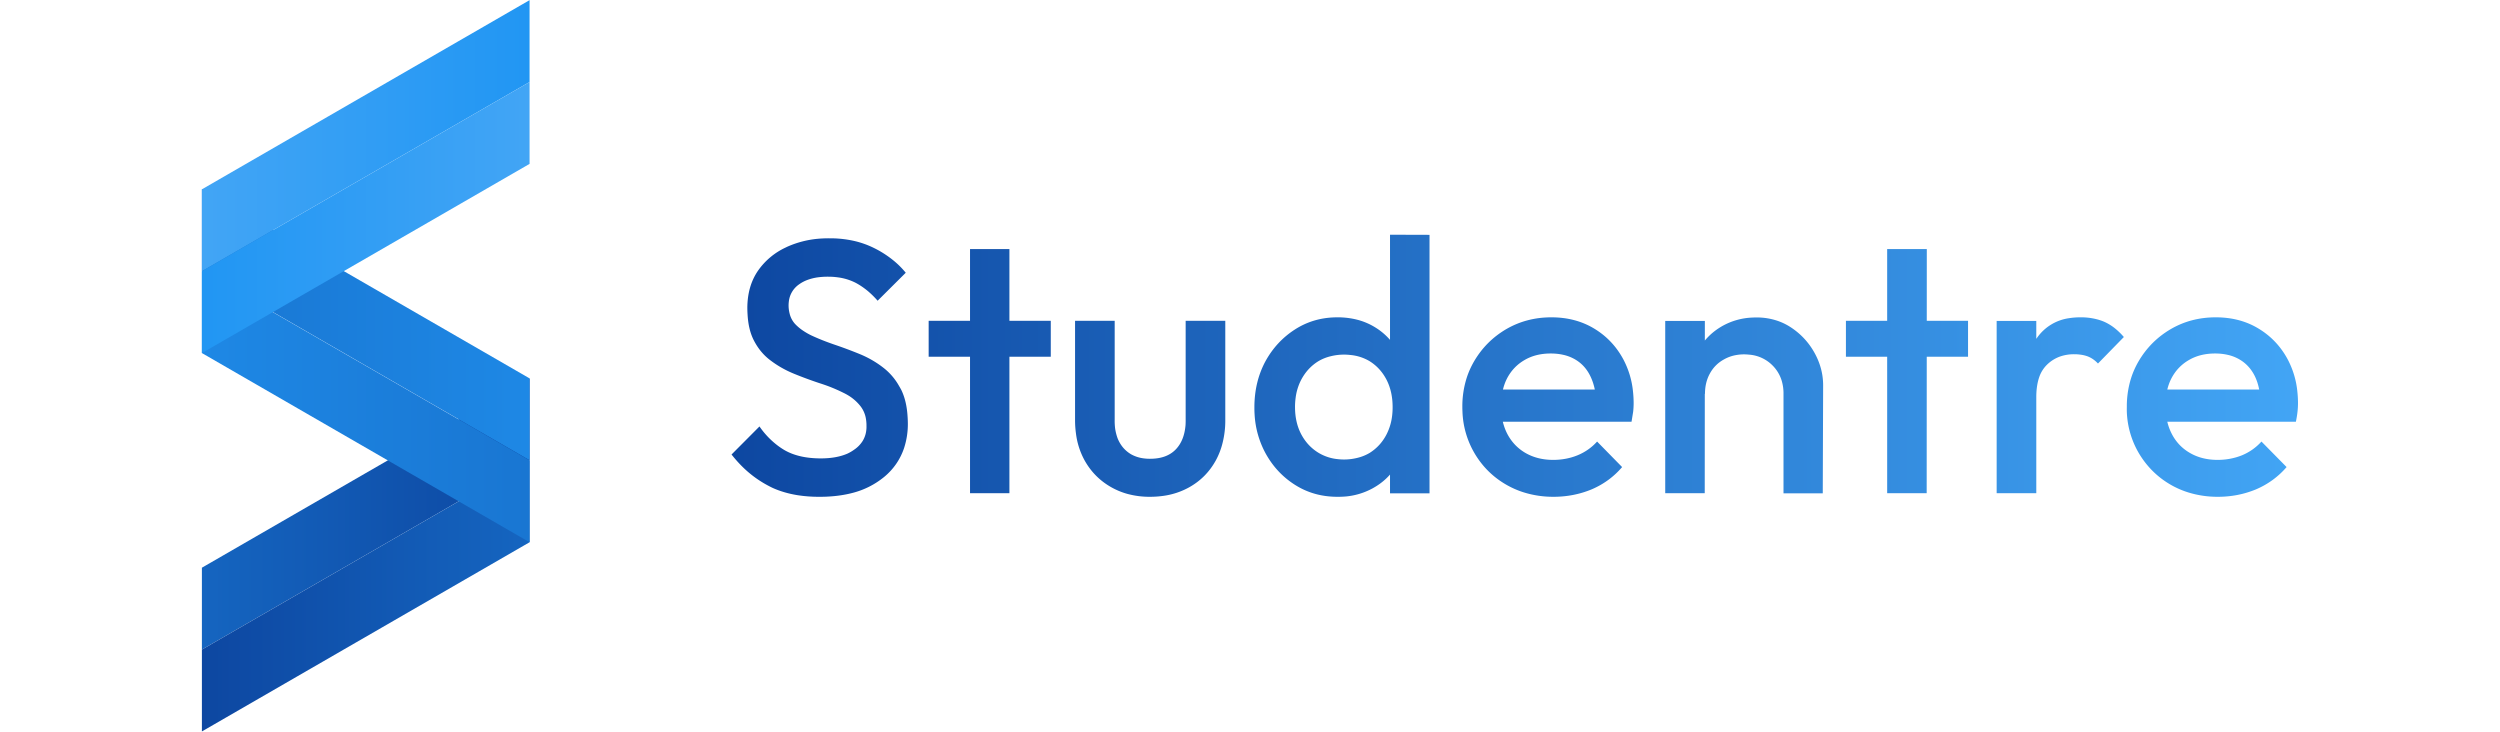 <svg xmlns="http://www.w3.org/2000/svg" xmlns:xlink="http://www.w3.org/1999/xlink" width="76.284" height="22.321" viewBox="0 0 20.185 5.906"><defs><linearGradient id="d"><stop style="stop-color:#1565c0;stop-opacity:1" offset="0"/><stop style="stop-color:#0d47a1;stop-opacity:1" offset="1"/></linearGradient><linearGradient id="e"><stop style="stop-color:#0d47a1;stop-opacity:1" offset="0"/><stop style="stop-color:#1565c0;stop-opacity:1" offset="1"/></linearGradient><linearGradient id="a"><stop style="stop-color:#2196f3;stop-opacity:1" offset="0"/><stop style="stop-color:#42a5f5;stop-opacity:1" offset="1"/></linearGradient><linearGradient id="f"><stop style="stop-color:#42a5f5;stop-opacity:1" offset="0"/><stop style="stop-color:#2196f3;stop-opacity:1" offset="1"/></linearGradient><linearGradient id="b"><stop style="stop-color:#1e88e5;stop-opacity:1" offset="0"/><stop style="stop-color:#1976d2;stop-opacity:1" offset="1"/></linearGradient><linearGradient id="c"><stop style="stop-color:#1976d2;stop-opacity:1" offset="0"/><stop style="stop-color:#1e88e5;stop-opacity:1" offset="1"/></linearGradient><linearGradient xlink:href="#a" id="m" x1="2.141" y1="3.689" x2="5.196" y2="3.689" gradientUnits="userSpaceOnUse"/><linearGradient xlink:href="#b" id="j" x1="-5.196" y1=".886" x2="-2.141" y2=".886" gradientUnits="userSpaceOnUse"/><linearGradient xlink:href="#c" id="l" x1="-5.196" y1="1.548" x2="-2.141" y2="1.548" gradientUnits="userSpaceOnUse"/><linearGradient xlink:href="#d" id="h" x1="2.141" y1="6.083" x2="5.196" y2="6.083" gradientUnits="userSpaceOnUse"/><linearGradient xlink:href="#e" id="i" x1="2.141" y1="6.744" x2="5.196" y2="6.744" gradientUnits="userSpaceOnUse"/><linearGradient xlink:href="#f" id="k" gradientUnits="userSpaceOnUse" x1="2.141" y1="3.027" x2="5.196" y2="3.027"/><linearGradient xlink:href="#g" id="n" x1="0" y1="36.973" x2="437.304" y2="36.973" gradientUnits="userSpaceOnUse" gradientTransform="matrix(.029 0 0 .029 5.888 1.88)"/><linearGradient id="g"><stop style="stop-color:#0d47a1;stop-opacity:1" offset="0"/><stop style="stop-color:#42a5f5;stop-opacity:1" offset="1"/></linearGradient></defs><g transform="translate(-.224 -.098)"><path style="fill:url(#h);fill-opacity:1;stroke-width:0" transform="skewY(-30) scale(.866 1)" d="M2.141 5.752h3.055v.661H2.141Z"/><path style="fill:url(#i);fill-opacity:1;stroke-width:0" transform="skewY(-30) scale(.866 1)" d="M2.141 6.413h3.055v.661H2.141Z"/><path style="fill:url(#j);fill-opacity:1;stroke-width:0" transform="skewY(30) scale(-.866 1)" d="M-5.196.555h3.055v.661h-3.055z"/><rect style="fill:url(#k);fill-opacity:1;stroke-width:0" width="3.055" height=".661" x="2.141" y="2.697" transform="skewY(-30) scale(.866 1)" ry="0"/><path style="fill:url(#l);fill-opacity:1;stroke-width:0" transform="skewY(30) scale(-.866 1)" d="M-5.196 1.217h3.055v.661h-3.055z"/><path style="fill:url(#m);fill-opacity:1;stroke-width:0" transform="skewY(-30) scale(.866 1)" d="M2.141 3.358h3.055v.661H2.141Z"/></g><path d="M13.173 3.405H12.03v-.26h.977l-.118.104a.687.687 0 0 0-.011-.097q-.013-.066-.039-.118-.043-.087-.123-.133a.328.328 0 0 0-.098-.037q-.045-.01-.098-.01-.121 0-.211.053-.09.052-.14.146-.049.094-.049.225a.553.553 0 0 0 .012.119.433.433 0 0 0 .04.11q.053.098.148.152.096.054.22.054a.535.535 0 0 0 .144-.019.481.481 0 0 0 .055-.019q.091-.038.156-.11l.202.206q-.101.118-.246.18-.145.06-.308.06a.794.794 0 0 1-.238-.035.707.707 0 0 1-.137-.059q-.167-.094-.264-.26a.71.71 0 0 1-.096-.332.85.85 0 0 1-.001-.039.76.76 0 0 1 .035-.235.682.682 0 0 1 .06-.134q.096-.164.26-.26.164-.095.364-.095.194 0 .344.09.15.09.235.246a.7.7 0 0 1 .08.265.87.87 0 0 1 .005.092q0 .034-.004.07l-.013.08zm5.364 0h-1.142v-.26h.977l-.119.104a.687.687 0 0 0-.011-.097q-.012-.066-.038-.118-.044-.087-.124-.133a.328.328 0 0 0-.098-.037q-.045-.01-.097-.01-.122 0-.212.053-.09.052-.14.146-.049.094-.049.225a.553.553 0 0 0 .013.119.433.433 0 0 0 .04.11q.052.098.148.152.095.054.22.054a.535.535 0 0 0 .143-.019.481.481 0 0 0 .056-.019q.09-.038.155-.11l.203.206q-.102.118-.247.18-.145.06-.307.06a.794.794 0 0 1-.239-.035.707.707 0 0 1-.137-.059q-.166-.094-.264-.26a.71.71 0 0 1-.096-.332.85.85 0 0 1 0-.039.76.76 0 0 1 .035-.235.682.682 0 0 1 .06-.134q.096-.164.26-.26.163-.095.363-.095.195 0 .344.09.15.09.235.246a.7.7 0 0 1 .08.265.87.87 0 0 1 .005.092q0 .034-.004.07-.004.037-.013.08zm-12.63.264.225-.226a.67.67 0 0 0 .118.131.587.587 0 0 0 .082.059q.116.068.296.068.125 0 .213-.038a.33.33 0 0 0 .055-.032.237.237 0 0 0 .068-.069q.03-.048.032-.109a.287.287 0 0 0 0-.013.322.322 0 0 0-.007-.072.224.224 0 0 0-.045-.093.376.376 0 0 0-.083-.075.478.478 0 0 0-.054-.03 1.32 1.32 0 0 0-.114-.05 1.598 1.598 0 0 0-.075-.026q-.103-.034-.206-.076-.103-.042-.188-.106-.086-.063-.138-.165-.043-.084-.05-.206a.858.858 0 0 1-.002-.052q0-.18.088-.306A.558.558 0 0 1 6.34 2a.67.67 0 0 1 .021-.01.784.784 0 0 1 .24-.062.961.961 0 0 1 .097-.004.875.875 0 0 1 .206.023.724.724 0 0 1 .152.055.822.822 0 0 1 .159.102.69.69 0 0 1 .098.098l-.227.226a.749.749 0 0 0-.08-.079q-.05-.041-.1-.067a.44.44 0 0 0-.143-.043.56.56 0 0 0-.074-.005.603.603 0 0 0-.092.006q-.087.014-.144.055a.194.194 0 0 0-.084.14.259.259 0 0 0-.002.03.268.268 0 0 0 .008.065.19.19 0 0 0 .044.085.372.372 0 0 0 .07.058.509.509 0 0 0 .068.038 1.809 1.809 0 0 0 .11.046 2.244 2.244 0 0 0 .078.028q.103.035.207.078.103.044.188.112a.488.488 0 0 1 .12.143.581.581 0 0 1 .018.032q.043.09.05.216a.926.926 0 0 1 .002.054.622.622 0 0 1-.03.196.51.51 0 0 1-.163.236.659.659 0 0 1-.251.127q-.098.026-.214.031a1.277 1.277 0 0 1-.056.001 1.113 1.113 0 0 1-.183-.014q-.106-.018-.193-.057a.661.661 0 0 1-.032-.016.884.884 0 0 1-.224-.166 1.095 1.095 0 0 1-.078-.089ZM8.68 3.4V2.59h.32v.795a.516.516 0 0 0 .004.078q.007.042.02.077a.295.295 0 0 0 .008.018q.034.07.099.109a.276.276 0 0 0 .091.032.37.37 0 0 0 .064.005q.14 0 .213-.082.063-.07.073-.19a.573.573 0 0 0 .001-.047V2.59h.32v.81a.735.735 0 0 1-.02.168.584.584 0 0 1-.058.152q-.077.138-.213.214a.593.593 0 0 1-.213.07.76.76 0 0 1-.103.007.682.682 0 0 1-.182-.023.579.579 0 0 1-.133-.055q-.137-.078-.214-.216a.605.605 0 0 1-.07-.22.766.766 0 0 1-.007-.098Zm6.037.583H14.4V3.18a.358.358 0 0 0-.016-.111.297.297 0 0 0-.072-.118.297.297 0 0 0-.194-.088.403.403 0 0 0-.034-.002.362.362 0 0 0-.095.012.307.307 0 0 0-.07.029q-.073.04-.113.113-.04.072-.04.165l-.125-.07a.623.623 0 0 1 .02-.159.52.52 0 0 1 .05-.123q.069-.123.192-.194a.536.536 0 0 1 .244-.07.644.644 0 0 1 .033-.001.523.523 0 0 1 .177.029.477.477 0 0 1 .101.05q.122.08.192.206t.07.263zm-3.175-2.087v2.087h-.319v-.374l.055-.339-.055-.336V1.895ZM8.15 3.982h-.318V2.011h.318zm7.406 0h-.319V2.011h.32zm-4.207-.896v.4a.548.548 0 0 1-.025.168.488.488 0 0 1-.046.102q-.071.119-.196.187a.558.558 0 0 1-.211.065.694.694 0 0 1-.073.003q-.189 0-.34-.095-.153-.096-.242-.26a.742.742 0 0 1-.086-.304.892.892 0 0 1-.002-.063q0-.205.088-.37.089-.163.241-.26t.34-.097a.635.635 0 0 1 .16.019.526.526 0 0 1 .124.049q.123.068.195.187a.498.498 0 0 1 .072.232.604.604 0 0 1 0 .037zm2.415.896h-.319V2.591h.32zm2.677 0h-.32V2.591h.32zm-5.59-.272a.445.445 0 0 0 .107-.013.357.357 0 0 0 .1-.04q.088-.055.137-.15a.44.44 0 0 0 .044-.142.566.566 0 0 0 .005-.079q0-.124-.049-.22-.05-.096-.137-.15a.37.37 0 0 0-.155-.05.466.466 0 0 0-.05-.003.445.445 0 0 0-.108.013.357.357 0 0 0-.1.04q-.088.054-.139.15a.433.433 0 0 0-.045.145.552.552 0 0 0-.005.075q0 .125.05.22.051.096.14.15a.37.37 0 0 0 .155.051.466.466 0 0 0 .05.003zm-2.367-.83h-.986v-.29h.986Zm7.406 0h-.986v-.29h.986zm.55.328-.11-.055a.971.971 0 0 1 .016-.177q.019-.104.063-.187a.542.542 0 0 1 .039-.063.38.38 0 0 1 .257-.157.588.588 0 0 1 .098-.007.498.498 0 0 1 .111.012.414.414 0 0 1 .078.025.405.405 0 0 1 .095.061.545.545 0 0 1 .061.061l-.209.214q-.037-.04-.084-.058a.264.264 0 0 0-.053-.013.362.362 0 0 0-.054-.004.347.347 0 0 0-.108.016.288.288 0 0 0-.112.068.256.256 0 0 0-.063.1q-.014.04-.02.09a.625.625 0 0 0-.004.074z" vector-effect="non-scaling-stroke" font-size="12" style="fill:url(#n);fill-opacity:1;stroke:none;stroke-width:.027;stroke-miterlimit:4;stroke-dasharray:none;stroke-opacity:1"/></svg>